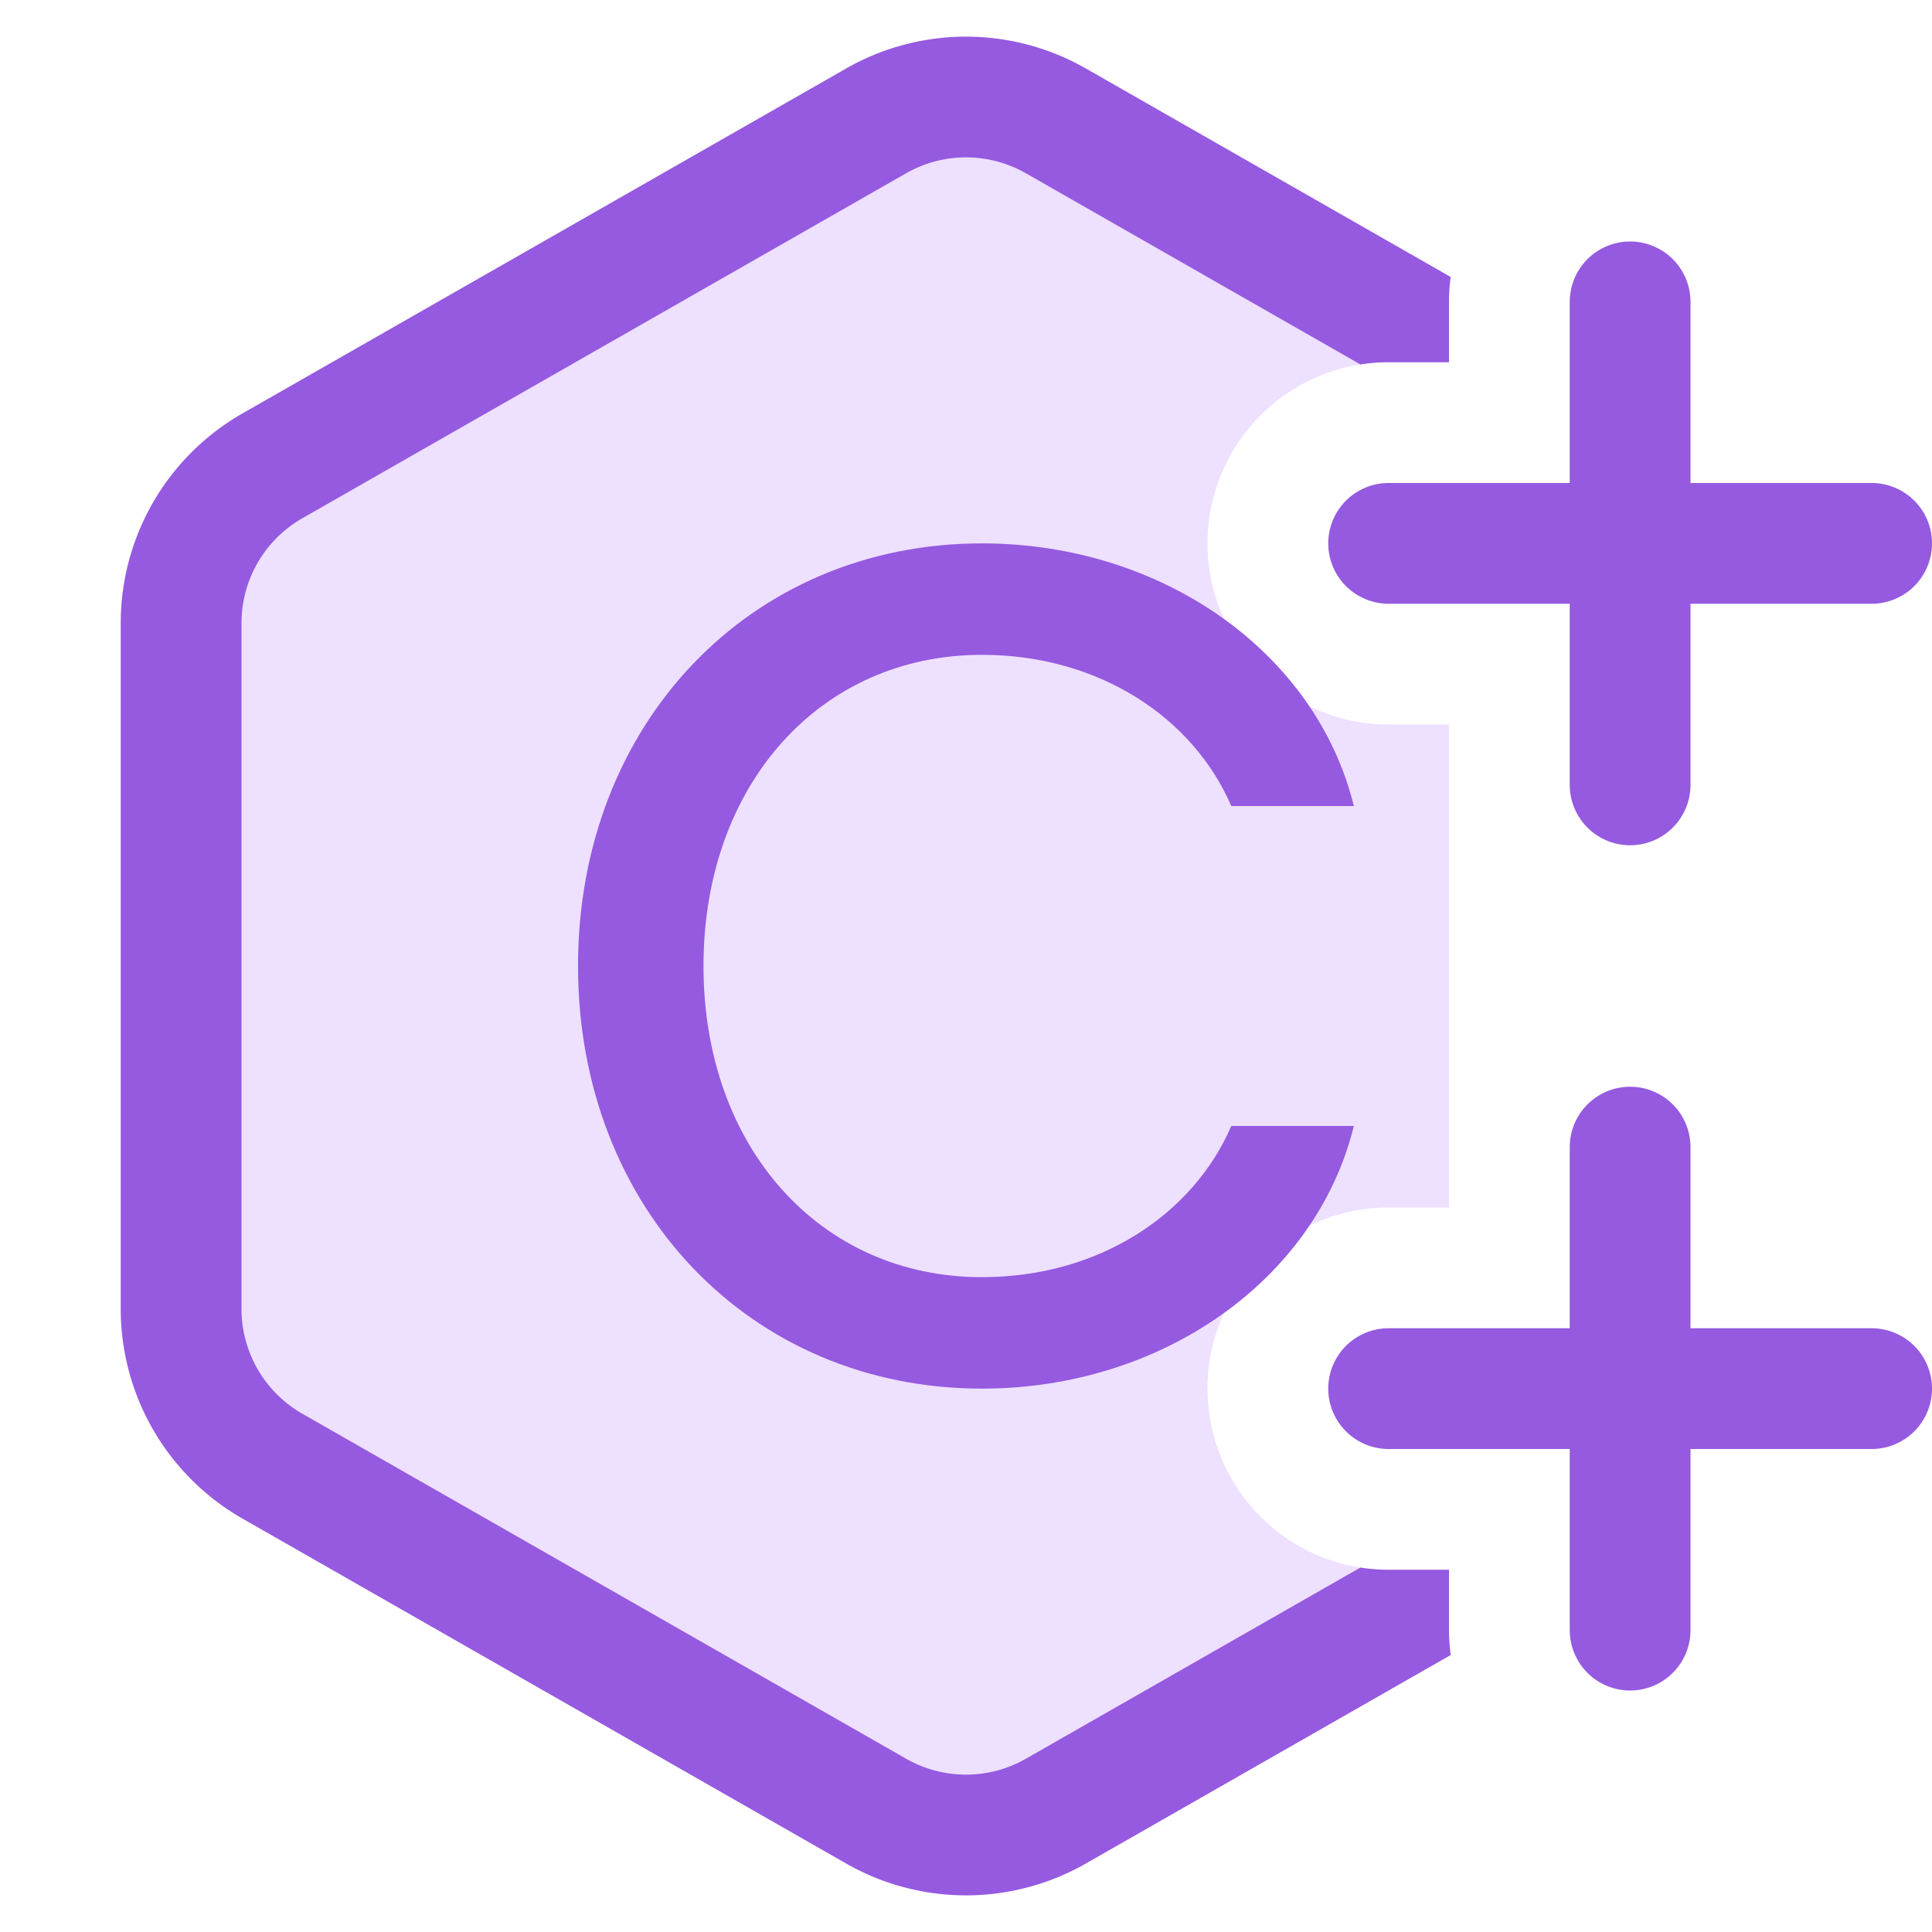 <svg width="16" height="16" viewBox="0 0 16 16" fill="none" xmlns="http://www.w3.org/2000/svg"><path d="M12 2.5c0-.07.005-.139.014-.206L8.992.567a2 2 0 0 0-1.984 0l-5 2.857A2 2 0 0 0 1 5.161v5.678a2 2 0 0 0 1.008 1.737l5 2.857a2 2 0 0 0 1.984 0l3.022-1.727A1.508 1.508 0 0 1 12 13.5V13h-.5a1.5 1.5 0 0 1 0-3h.5V6h-.5a1.5 1.5 0 0 1 0-3h.5v-.5Z" fill="#EEE0FF"/><path d="M14 2.5a.5.5 0 0 0-1 0V4h-1.5a.5.5 0 0 0 0 1H13v1.5a.5.5 0 0 0 1 0V5h1.5a.5.5 0 0 0 0-1H14V2.5Zm0 7a.5.5 0 0 0-1 0V11h-1.5a.5.5 0 0 0 0 1H13v1.5a.5.5 0 0 0 1 0V12h1.5a.5.5 0 0 0 0-1H14V9.5Z" fill="#955AE0"/><path d="M1 5.16a2 2 0 0 1 1.008-1.736l5-2.857a2 2 0 0 1 1.984 0l3.022 1.727c-.01.067-.014.136-.014.206V3h-.5c-.08 0-.158.006-.234.018l-2.77-1.583a1 1 0 0 0-.992 0l-5 2.857A1 1 0 0 0 2 5.161v5.678a1 1 0 0 0 .504.869l5 2.857a1 1 0 0 0 .992 0l2.77-1.583c.076.012.154.018.234.018h.5v.5c0 .07.005.139.014.206l-3.022 1.727a2 2 0 0 1-1.984 0l-5-2.857A2 2 0 0 1 1 10.839V5.161Z" fill="#955AE0"/><path d="M8.132 11.5c1.49 0 2.766-.9 3.08-2.175h-1.015c-.315.73-1.093 1.252-2.065 1.252-1.339 0-2.306-1.074-2.306-2.577s.967-2.577 2.306-2.577c.972 0 1.75.522 2.065 1.252h1.015C10.898 5.4 9.622 4.5 8.132 4.5 6.213 4.5 4.787 5.994 4.787 8c0 2.006 1.426 3.5 3.345 3.5Z" fill="#955AE0"/></svg>